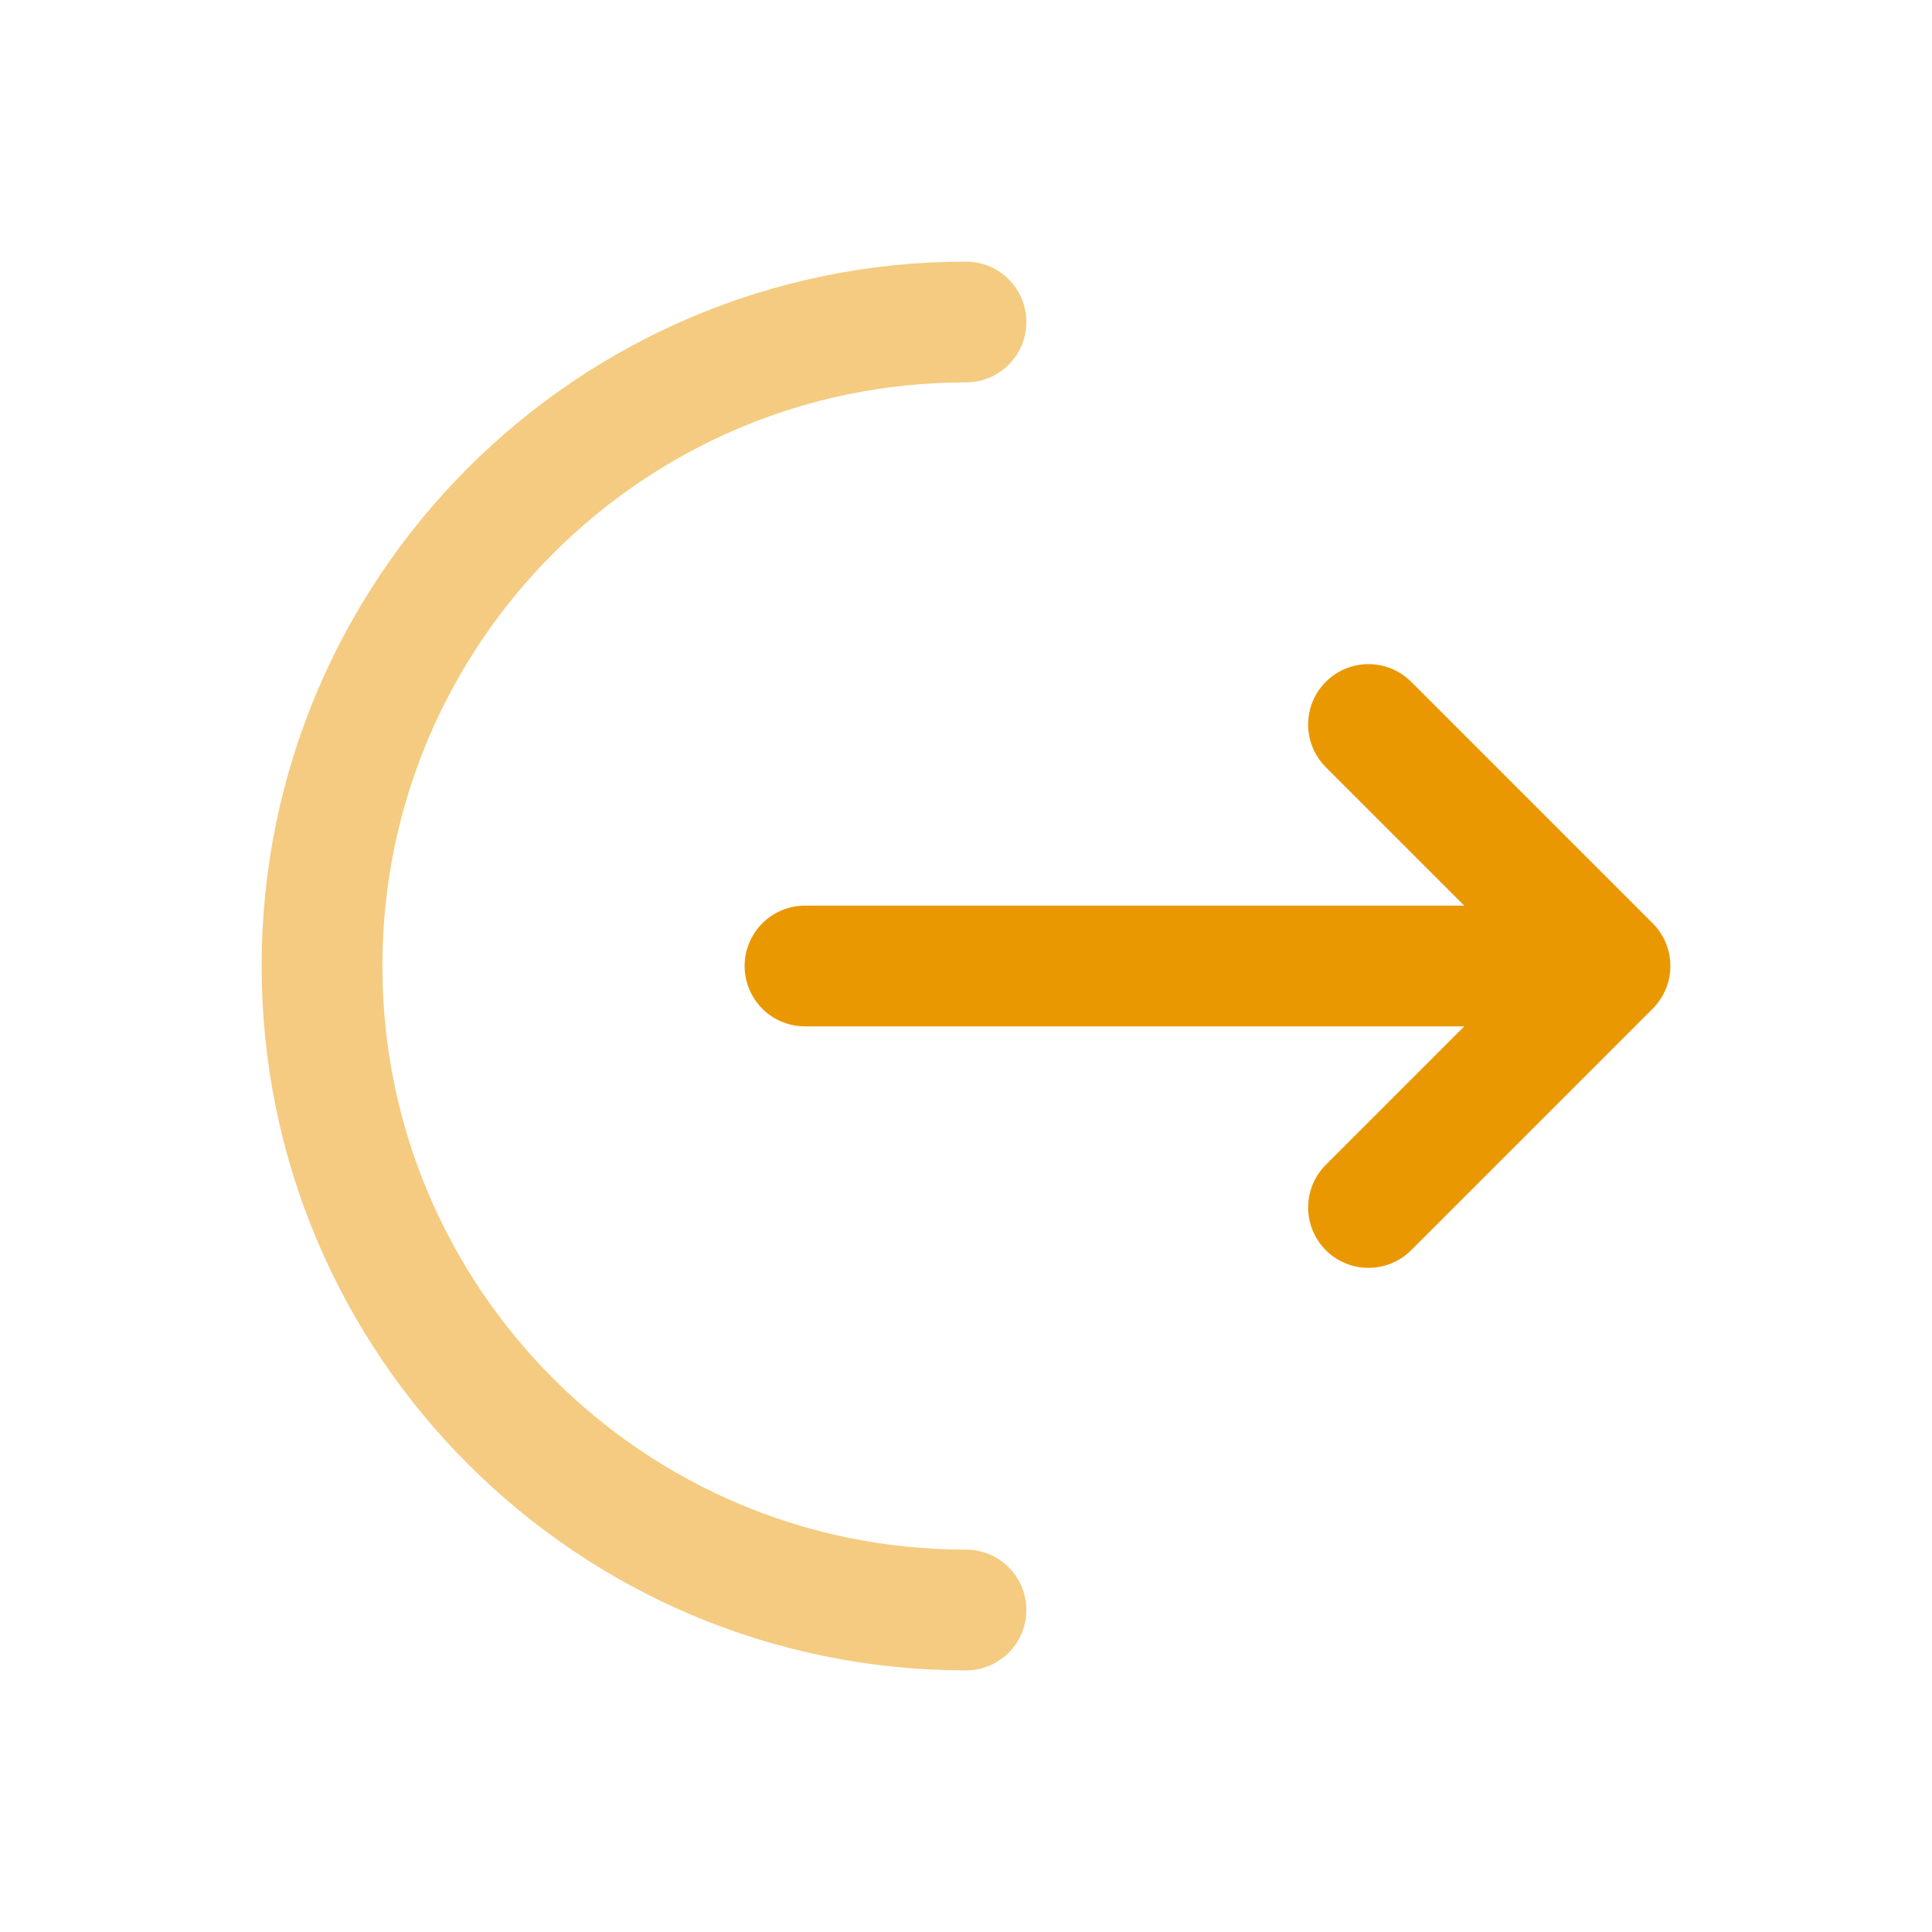 <!DOCTYPE svg PUBLIC "-//W3C//DTD SVG 1.1//EN" "http://www.w3.org/Graphics/SVG/1.1/DTD/svg11.dtd">
<!-- Uploaded to: SVG Repo, www.svgrepo.com, Transformed by: SVG Repo Mixer Tools -->
<svg width="800px" height="800px" viewBox="0 0 24 24" fill="none" xmlns="http://www.w3.org/2000/svg">
<g id="SVGRepo_bgCarrier" stroke-width="0"/>
<g id="SVGRepo_tracerCarrier" stroke-linecap="round" stroke-linejoin="round"/>
<g id="SVGRepo_iconCarrier"> <path opacity="0.5" d="M12 20C7.582 20 4 16.418 4 12C4 7.582 7.582 4 12 4" stroke="#EA9802" stroke-width="1.5" stroke-linecap="round"/> <path d="M10 12H20M20 12L17 9M20 12L17 15" stroke="#EA9802" stroke-width="1.5" stroke-linecap="round" stroke-linejoin="round"/> </g>
</svg>